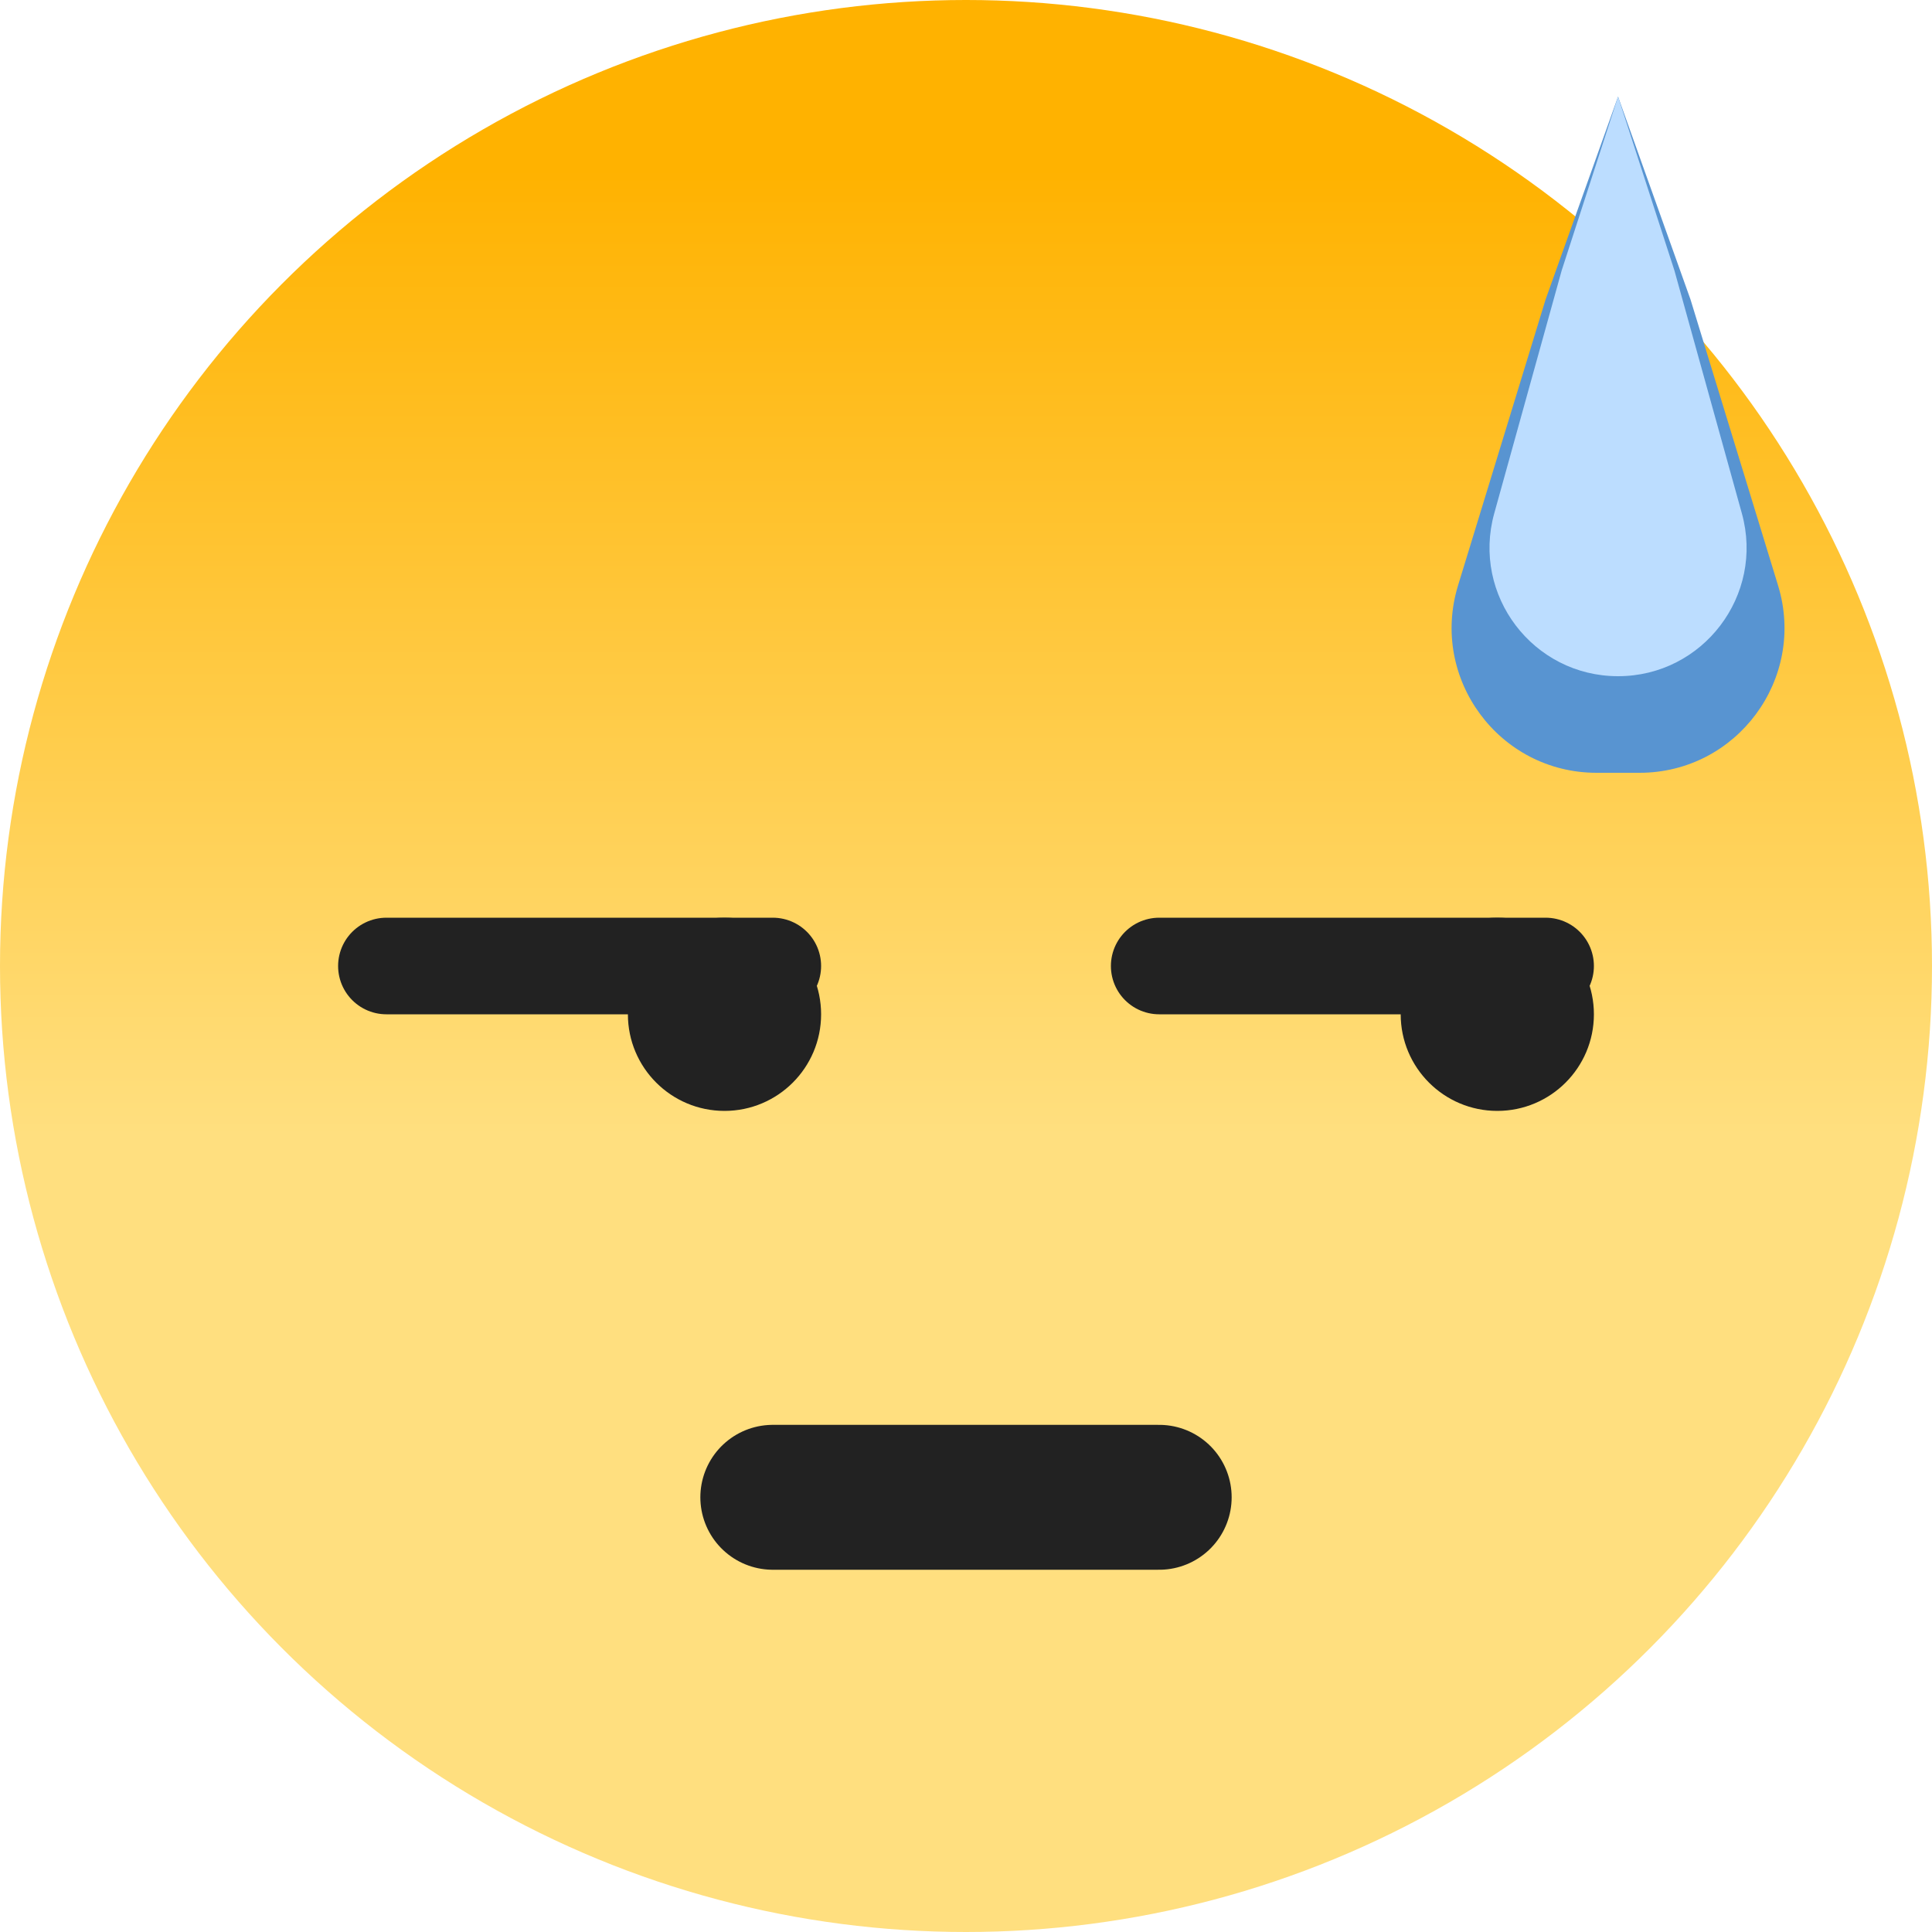 <svg width="40" height="40" viewBox="0 0 40 40" fill="none" xmlns="http://www.w3.org/2000/svg">
<circle cx="20" cy="20" r="20" fill="url(#paint0_linear_1262_20393)"/>
<circle cx="15" cy="21" r="2" fill="#222222"/>
<circle cx="31" cy="21" r="2" fill="#222222"/>
<path d="M16 31H24" stroke="#222222" stroke-width="3" stroke-linecap="round"/>
<path d="M8 20H16" stroke="#222222" stroke-width="2" stroke-linecap="round"/>
<path d="M24 20H32" stroke="#222222" stroke-width="2" stroke-linecap="round"/>
<path d="M32 6.2L33.5 2L35 6.2L36.813 12.122C37.403 14.05 35.961 16 33.944 16H33.056C31.039 16 29.597 14.05 30.187 12.122L32 6.2Z" fill="#5894D1"/>
<path d="M32.333 5.6L33.5 2L34.667 5.6L36.063 10.628C36.534 12.323 35.259 14 33.5 14C31.741 14 30.466 12.323 30.937 10.628L32.333 5.6Z" fill="#BCDDFF"/>
<defs>
<linearGradient id="paint0_linear_1262_20393" x1="20" y1="3.5" x2="20" y2="23.5" gradientUnits="userSpaceOnUse">
<stop stop-color="#FFB200"/>
<stop offset="1" stop-color="#FFDF7F"/>
</linearGradient>
</defs>
</svg>
